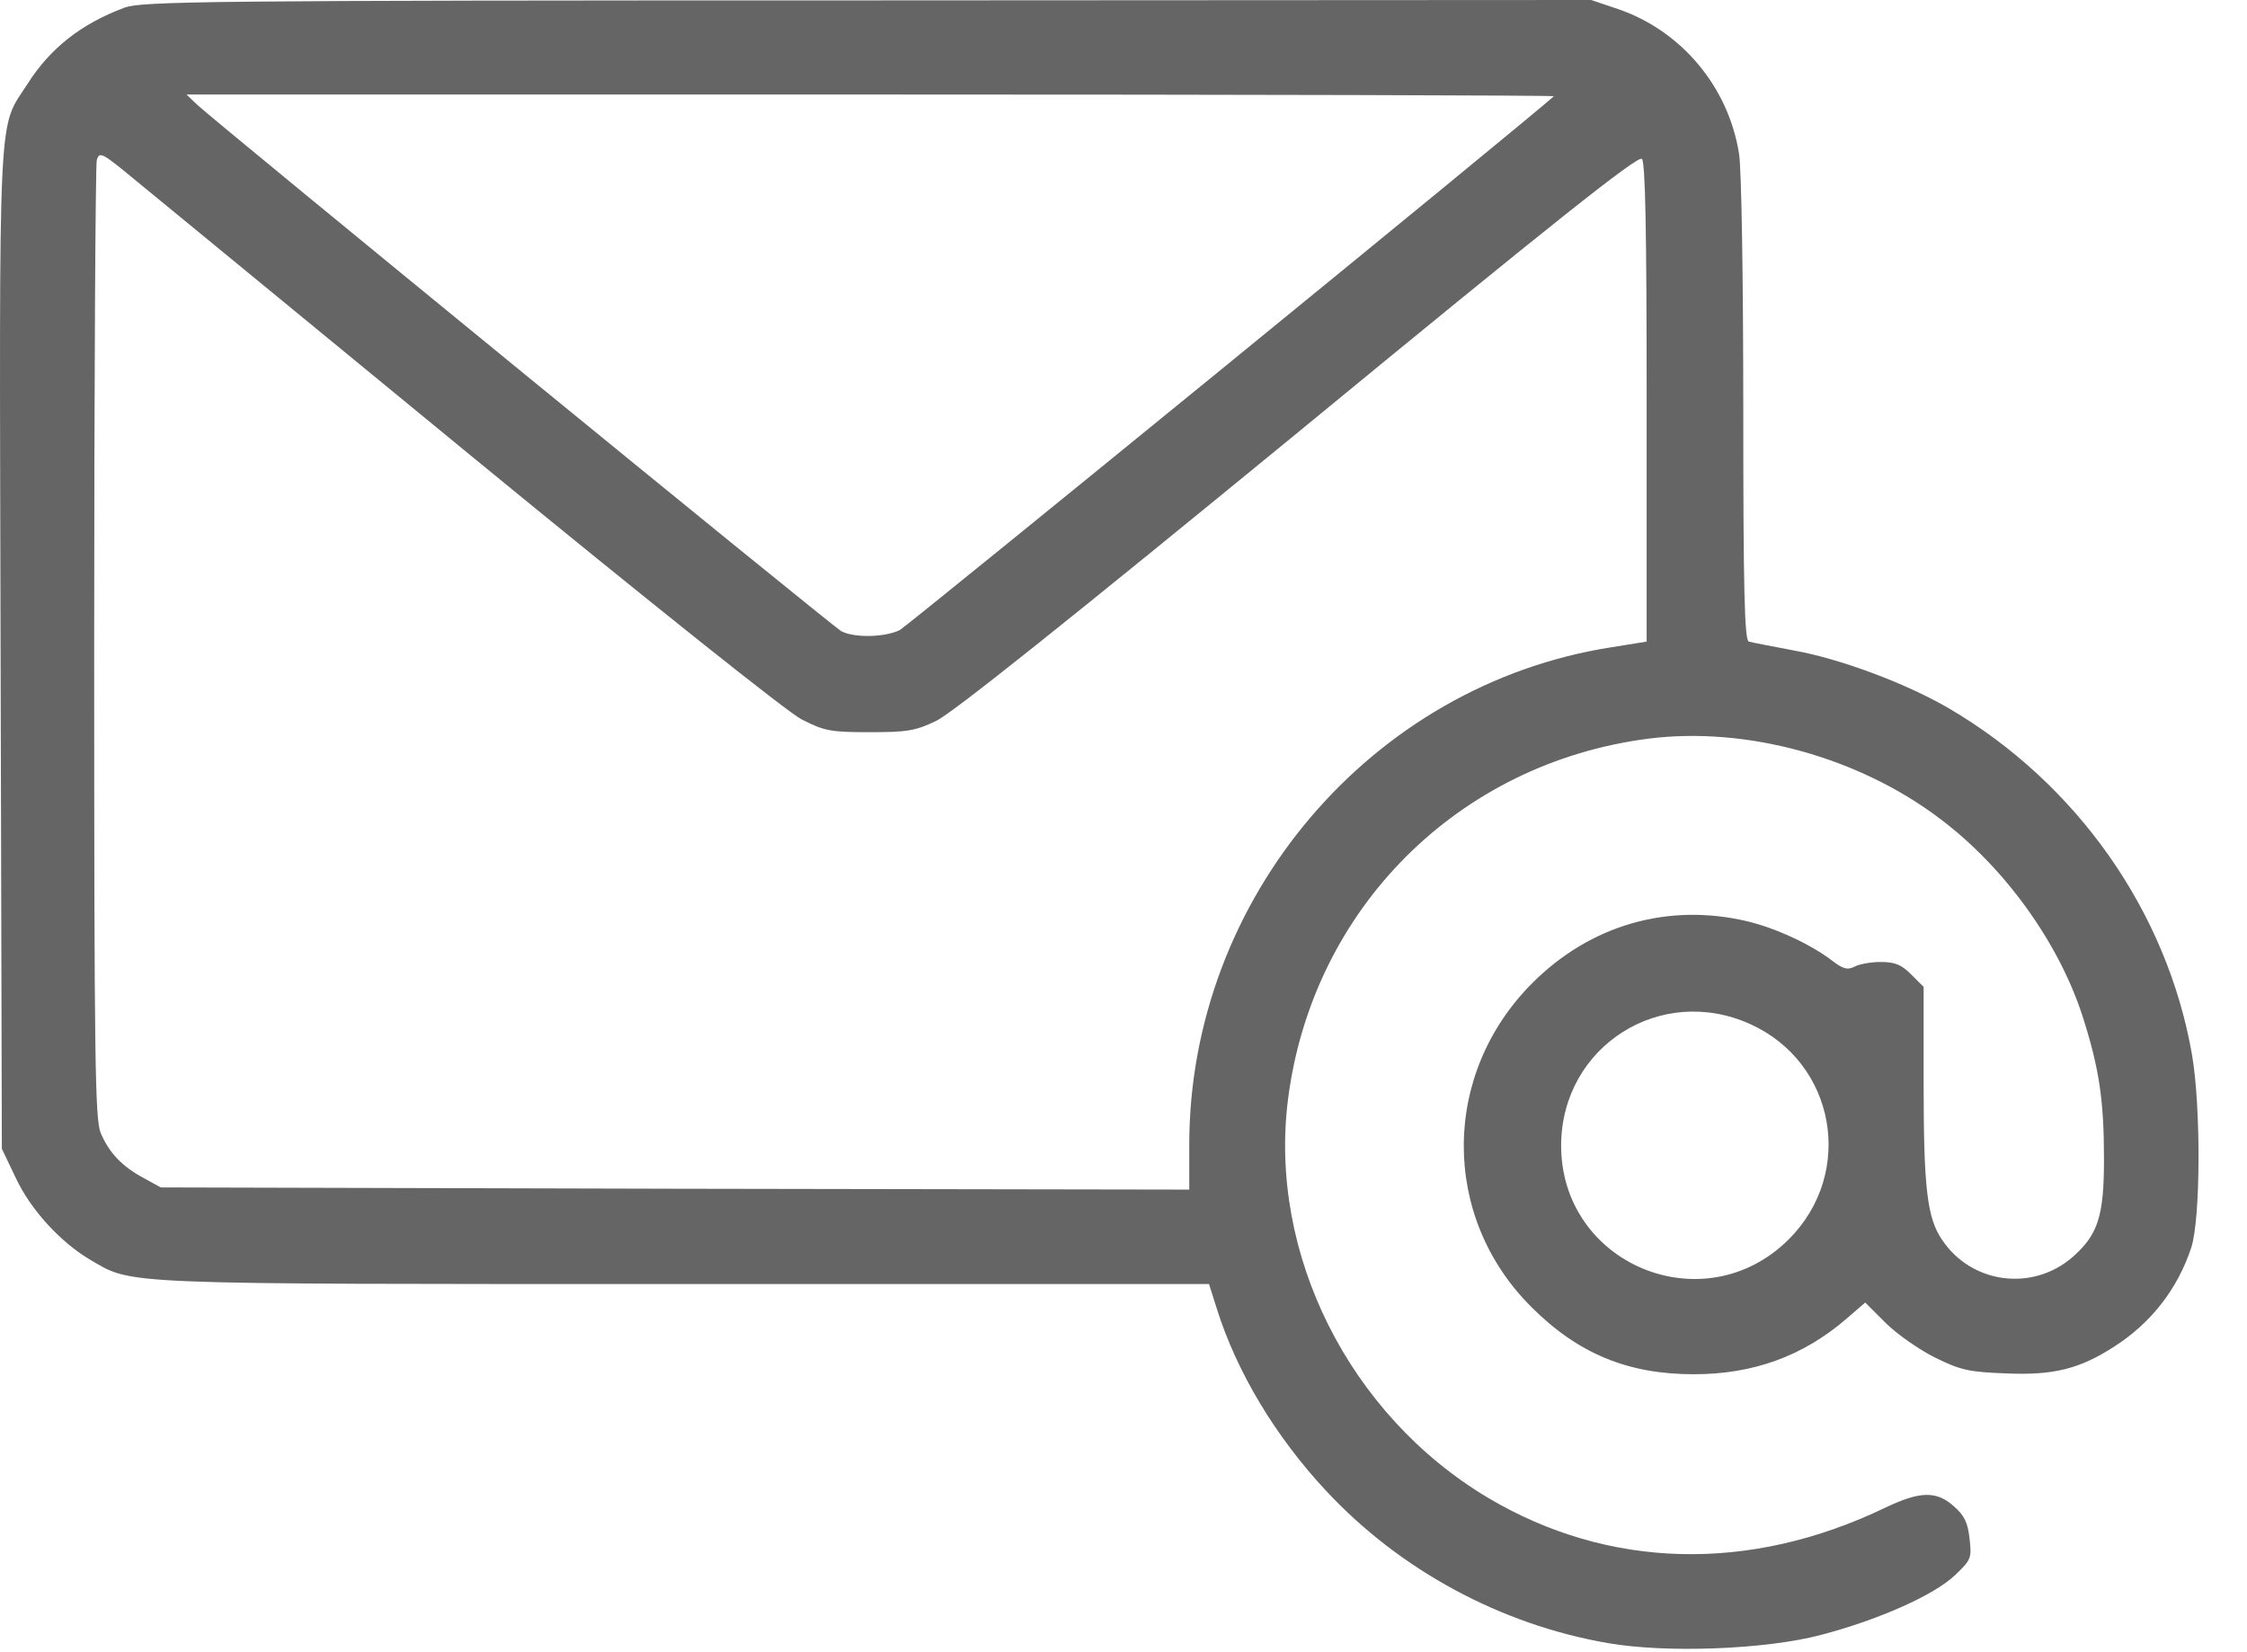 <svg width="34" height="25" viewBox="0 0 34 25" fill="none" xmlns="http://www.w3.org/2000/svg">
<path d="M1.88 0.117C1.224 0.364 0.762 0.728 0.418 1.267C-0.037 1.975 -0.011 1.423 0.009 9.819L0.028 17.382L0.236 17.818C0.463 18.305 0.912 18.792 1.36 19.059C2.017 19.442 1.698 19.429 10.36 19.429H18.294L18.411 19.799C18.71 20.755 19.301 21.742 20.075 22.568C21.192 23.763 22.713 24.582 24.324 24.861C25.208 25.017 26.722 24.959 27.554 24.738C28.424 24.511 29.269 24.134 29.581 23.835C29.828 23.601 29.835 23.575 29.802 23.282C29.776 23.042 29.724 22.932 29.568 22.795C29.302 22.555 29.055 22.561 28.522 22.815C26.469 23.802 24.337 23.744 22.518 22.665C20.413 21.411 19.191 18.968 19.49 16.628C19.86 13.75 22.063 11.547 24.942 11.177C26.423 10.988 28.132 11.456 29.367 12.398C30.341 13.133 31.154 14.27 31.511 15.374C31.765 16.167 31.836 16.648 31.836 17.545C31.836 18.402 31.745 18.682 31.362 19.02C30.757 19.546 29.835 19.429 29.386 18.76C29.159 18.428 29.107 17.974 29.107 16.395V14.932L28.918 14.744C28.769 14.595 28.672 14.556 28.457 14.556C28.308 14.556 28.132 14.588 28.061 14.627C27.957 14.679 27.892 14.666 27.723 14.536C27.391 14.283 26.865 14.042 26.43 13.938C25.234 13.659 24.064 13.997 23.187 14.874C21.809 16.252 21.803 18.409 23.168 19.773C23.876 20.482 24.63 20.794 25.63 20.794C26.527 20.794 27.281 20.521 27.937 19.956L28.223 19.709L28.535 20.02C28.704 20.189 29.042 20.423 29.276 20.54C29.659 20.729 29.789 20.761 30.348 20.781C31.069 20.813 31.466 20.716 31.998 20.371C32.551 20.014 32.947 19.507 33.155 18.883C33.298 18.454 33.305 16.758 33.168 15.959C32.791 13.795 31.427 11.852 29.484 10.715C28.847 10.345 27.866 9.974 27.157 9.845C26.82 9.78 26.501 9.721 26.462 9.708C26.397 9.689 26.378 8.935 26.378 6.193C26.378 4.269 26.352 2.528 26.313 2.32C26.15 1.306 25.435 0.461 24.48 0.136L24.077 -6.9974e-08L13.128 0.006C3.05 0.006 2.146 0.019 1.88 0.117ZM23.512 1.456C23.2 1.748 13.745 9.461 13.616 9.533C13.395 9.643 12.933 9.656 12.732 9.552C12.589 9.474 3.284 1.865 2.985 1.586L2.822 1.43H13.18C18.879 1.43 23.525 1.443 23.512 1.456ZM7.156 6.92C9.899 9.169 11.906 10.767 12.127 10.884C12.472 11.06 12.563 11.079 13.154 11.079C13.72 11.079 13.849 11.06 14.161 10.91C14.402 10.8 16.221 9.344 19.646 6.537C23.486 3.379 24.786 2.346 24.844 2.404C24.896 2.456 24.916 3.463 24.916 6.095V9.708L24.389 9.793C20.744 10.358 17.995 13.6 17.995 17.324V18L10.21 17.987L2.432 17.967L2.172 17.824C1.848 17.649 1.653 17.447 1.523 17.142C1.438 16.927 1.425 16.057 1.425 9.734C1.425 5.79 1.445 2.502 1.464 2.424C1.503 2.287 1.542 2.307 2.036 2.716C2.328 2.957 4.635 4.848 7.156 6.92ZM26.488 15.498C27.775 16.083 28.074 17.746 27.066 18.753C25.78 20.033 23.61 19.13 23.622 17.317C23.636 15.829 25.13 14.88 26.488 15.498Z" fill="#656565"/>
</svg>
